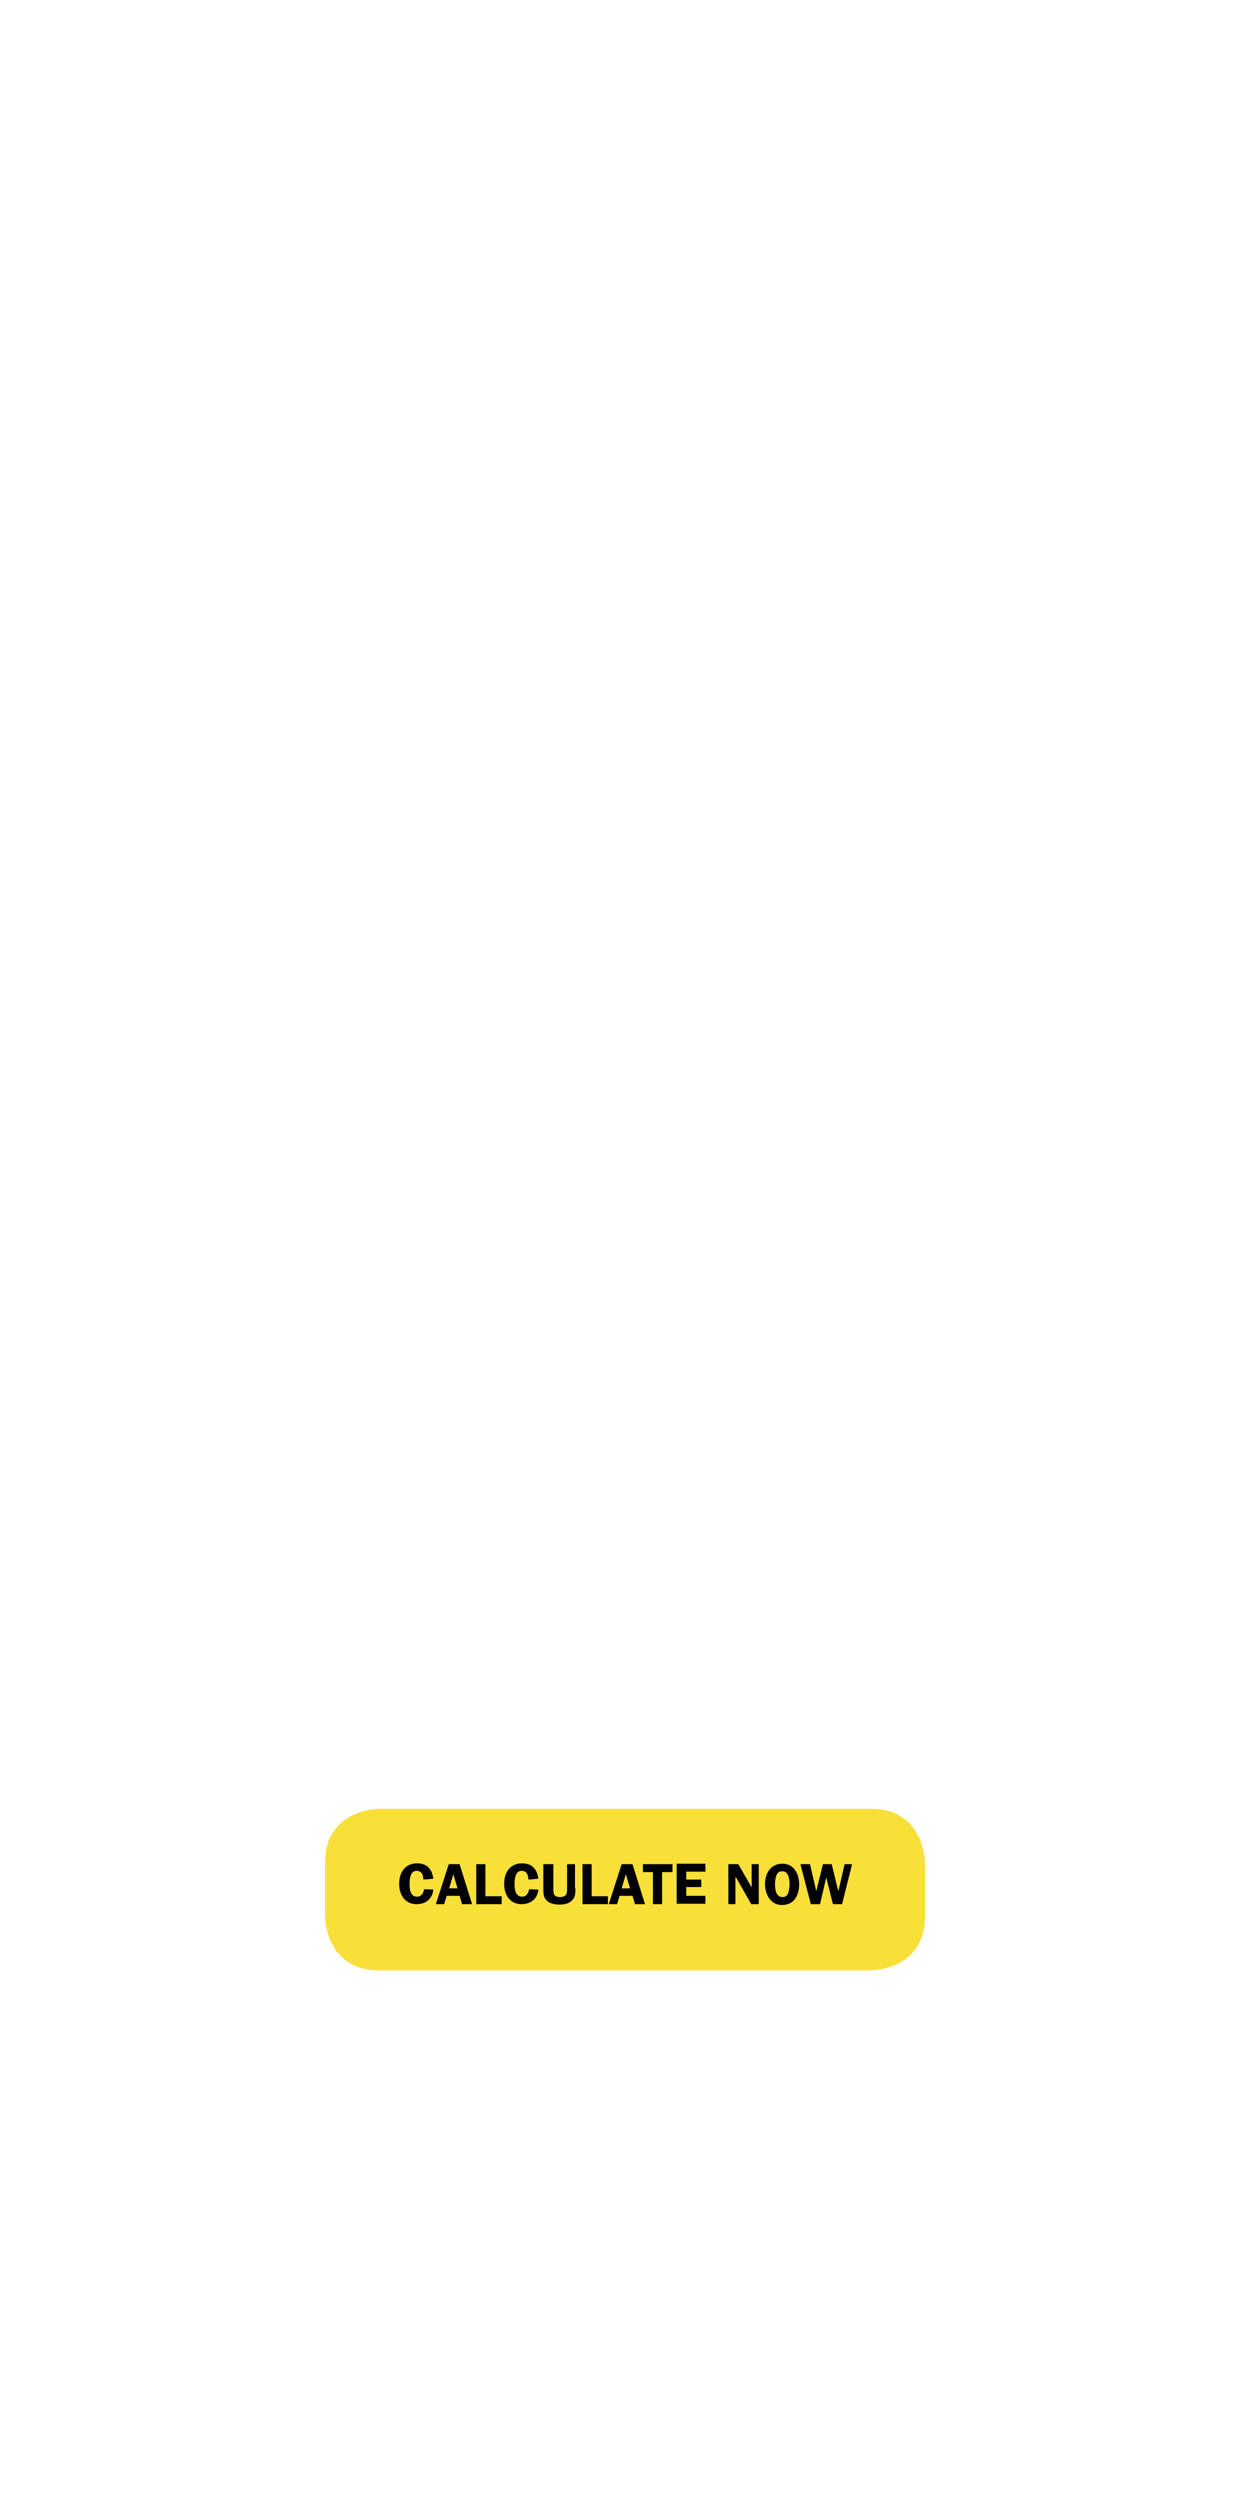 <?xml version="1.0" encoding="utf-8"?>
<!-- Generator: Adobe Illustrator 22.1.0, SVG Export Plug-In . SVG Version: 6.00 Build 0)  -->
<svg version="1.1" id="Layer_1" xmlns="http://www.w3.org/2000/svg" xmlns:xlink="http://www.w3.org/1999/xlink" x="0px" y="0px"
	 viewBox="0 0 300 600" style="enable-background:new 0 0 300 600;" xml:space="preserve">
<style type="text/css">
	.st0{fill:#F9E038;}
</style>
<path class="st0" d="M91,434.1c0,0-13,0-13,13v12.8c0,0,0,13,13,13h118c0,0,13,0,13-13v-12.8c0,0,0-13-13-13H91z"/>
<g>
	<path d="M101.6,451.1c0-1.1-0.4-2.1-1.6-2.1c-1.6,0-1.7,2.1-1.7,3.2c0,1.3,0.2,3,1.8,3c1.1,0,1.5-0.9,1.7-1.8l2.2,0.1
		c-0.2,2.2-1.8,3.5-4,3.5c-2.9,0-4.2-2.3-4.2-4.9c0-2.7,1.4-4.9,4.3-4.9c2.4,0,3.6,1.4,3.9,3.7L101.6,451.1z"/>
	<path d="M113.3,457h-2.4l-0.6-2h-3.1l-0.6,2h-2l3.1-9.6h2.6L113.3,457z M109.8,453.2l-1-3.4l-1,3.4H109.8z"/>
	<path d="M120.4,455.1v1.9h-6.1v-9.6h2.2v7.7H120.4z"/>
	<path d="M126.8,451.1c0-1.1-0.4-2.1-1.6-2.1c-1.6,0-1.7,2.1-1.7,3.2c0,1.3,0.2,3,1.8,3c1.1,0,1.5-0.9,1.7-1.8l2.2,0.1
		c-0.2,2.2-1.8,3.5-4,3.5c-2.9,0-4.2-2.3-4.2-4.9c0-2.7,1.4-4.9,4.3-4.9c2.4,0,3.6,1.4,3.9,3.7L126.8,451.1z"/>
	<path d="M138.1,453.2c0,1.1,0,2.1-0.8,2.9c-0.8,0.8-1.9,1-3,1c-1,0-2.2-0.2-2.9-0.8c-1-0.8-1-1.9-1-3.1v-5.8h2.4v5.8
		c0,0.4,0,1.1,0.2,1.5c0.3,0.5,0.9,0.6,1.4,0.6c0.4,0,1.1-0.1,1.4-0.5c0.3-0.4,0.3-1.1,0.3-1.6v-5.8h1.9V453.2z"/>
	<path d="M145.9,455.1v1.9h-6.1v-9.6h2.2v7.7H145.9z"/>
	<path d="M154.8,457h-2.4l-0.6-2h-3.1l-0.6,2h-2l3.1-9.6h2.6L154.8,457z M151.2,453.2l-1-3.4l-1,3.4H151.2z"/>
	<path d="M161.3,449.3h-2.4v7.7h-2.2v-7.7h-2.4v-1.9h7.1V449.3z"/>
	<path d="M164.7,449.2v1.9h3.6v1.8h-3.6v2.1h4.6v1.9h-6.9v-9.6h6.9v1.9H164.7z"/>
	<path d="M182.2,457h-1.9l-3.7-6.5h-0.1v6.5h-1.7v-9.6h2.4l3.2,5.6h0v-5.6h1.7V457z"/>
	<path d="M184.6,455.6c-0.7-1-1-2.2-1-3.4c0-2.5,1.3-4.9,4.1-4.9c1.3,0,2.3,0.4,3.1,1.5c0.7,0.9,1,2.3,1,3.5c0,1.1-0.3,2.4-0.9,3.3
		c-0.7,1.1-1.9,1.6-3.2,1.6S185.4,456.7,184.6,455.6z M186.3,450.2c-0.2,0.6-0.3,1.4-0.3,2c0,1.2,0.2,3.1,1.8,3.1
		c0.8,0,1.2-0.4,1.4-1.1c0.2-0.6,0.3-1.4,0.3-2c0-0.7-0.1-1.5-0.4-2.2c-0.3-0.6-0.7-0.9-1.4-0.9C187,449.1,186.5,449.5,186.3,450.2z
		"/>
	<path d="M202.1,457h-2.2l-1.6-6.4h0l-1.5,6.4h-2.2l-2.5-9.6h2.3l1.5,6.5h0l1.6-6.5h2.1l1.6,6.5h0l0.1-0.4l1.4-6.1h1.8L202.1,457z"
		/>
</g>
</svg>
